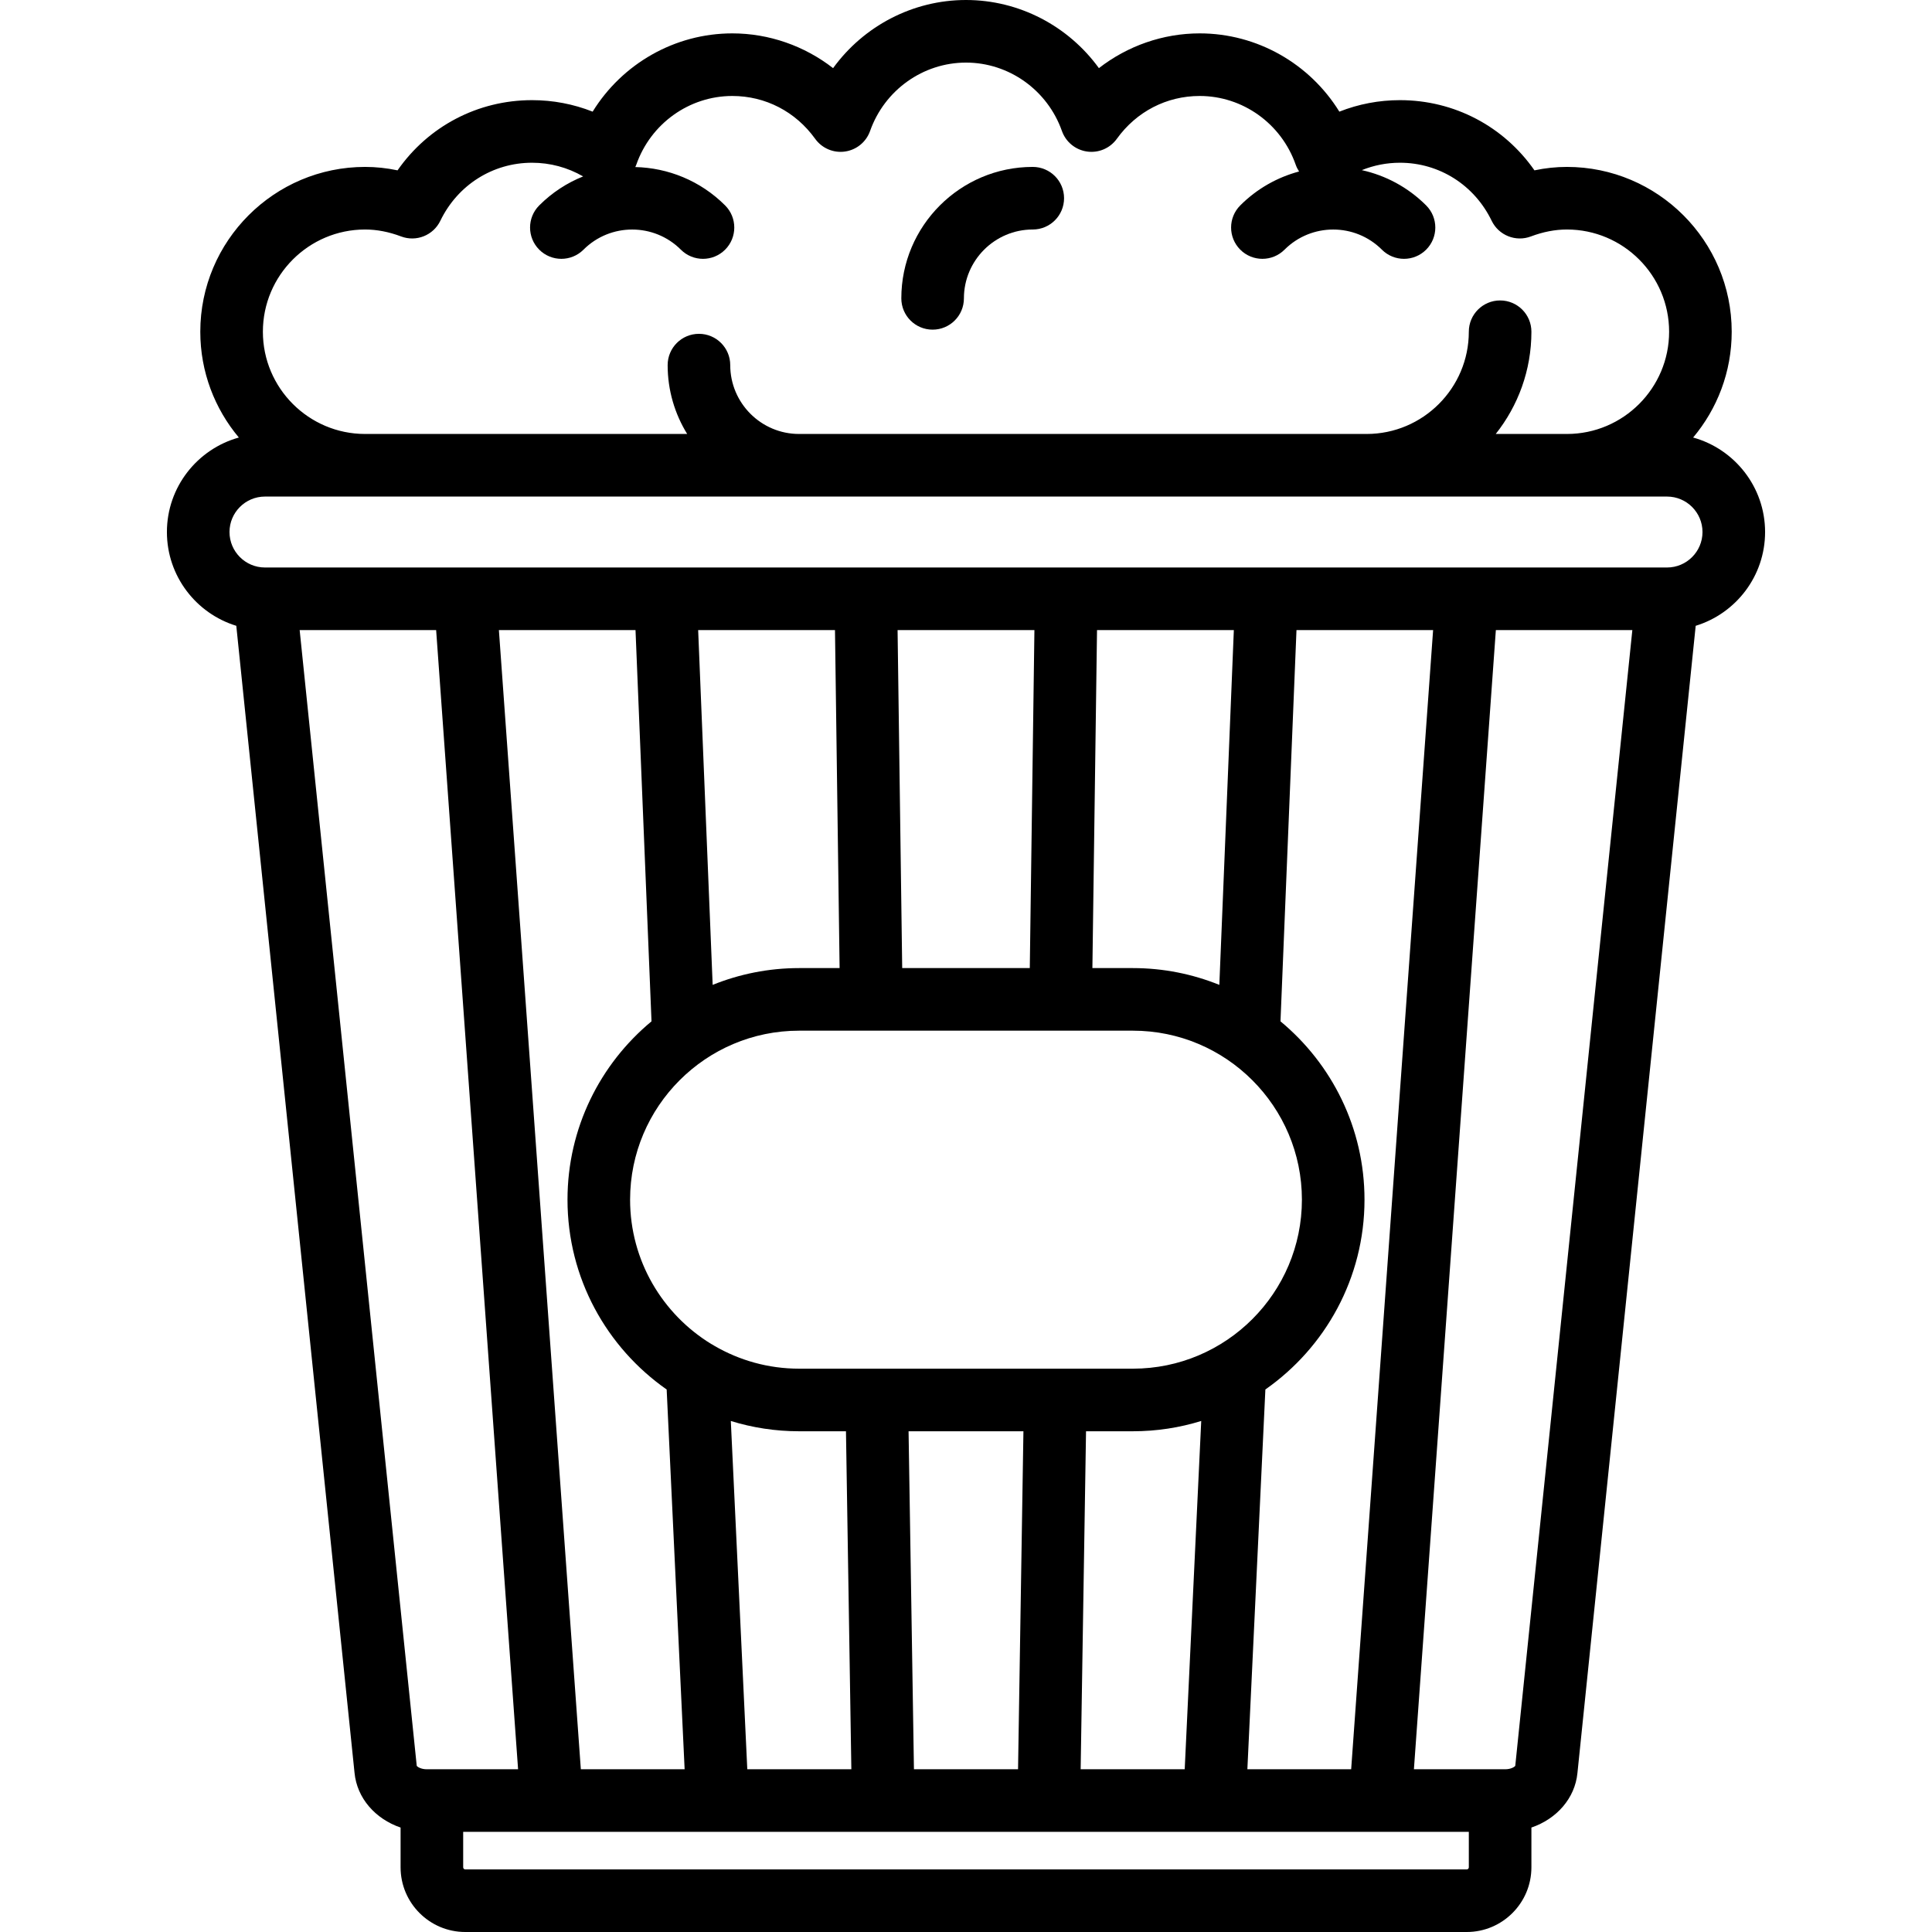<?xml version="1.0" encoding="iso-8859-1"?>
<!-- Generator: Adobe Illustrator 19.0.0, SVG Export Plug-In . SVG Version: 6.00 Build 0)  -->
<svg version="1.1" id="Capa_1" xmlns="http://www.w3.org/2000/svg" xmlns:xlink="http://www.w3.org/1999/xlink" x="0px" y="0px"
	 viewBox="0 0 463 463" style="enable-background:new 0 0 463 463;" xml:space="preserve">
<g>
	<path d="M423,127.5c0-10.791-7.313-19.899-17.241-22.647C411.521,97.987,415,89.144,415,79.5c0-21.78-17.72-39.5-39.5-39.5
		c-2.577,0-5.175,0.275-7.771,0.823C360.407,30.312,348.548,24,335.5,24c-5.023,0-9.935,0.94-14.526,2.758
		C313.887,15.279,301.291,8,287.5,8c-8.807,0-17.297,3.004-24.15,8.33C256.053,6.265,244.281,0,231.5,0s-24.553,6.265-31.85,16.33
		C192.797,11.004,184.307,8,175.5,8c-13.791,0-26.387,7.279-33.474,18.758C137.435,24.94,132.523,24,127.5,24
		c-13.048,0-24.907,6.312-32.229,16.823C92.675,40.275,90.077,40,87.5,40C65.72,40,48,57.72,48,79.5
		c0,9.644,3.479,18.487,9.241,25.353C47.313,107.601,40,116.709,40,127.5c0,10.568,7.012,19.526,16.627,22.472l28.336,274.885
		c0.594,6.096,4.998,11.053,11.036,13.112v9.531c0,8.547,6.953,15.5,15.5,15.5h240c8.547,0,15.5-6.953,15.5-15.5v-9.531
		c6.038-2.056,10.441-7.006,11.032-13.07l28.34-274.927C415.988,147.026,423,138.068,423,127.5z M87.5,55
		c2.8,0,5.7,0.56,8.622,1.663c3.632,1.373,7.712-0.255,9.403-3.751C109.674,44.331,118.094,39,127.5,39
		c4.335,0,8.532,1.131,12.243,3.279c-3.831,1.535-7.419,3.849-10.517,6.947c-2.929,2.929-2.929,7.678,0,10.606
		c2.928,2.929,7.677,2.93,10.606,0.001c6.434-6.434,16.901-6.434,23.335,0c1.464,1.464,3.384,2.196,5.303,2.196
		s3.839-0.732,5.303-2.197c2.929-2.929,2.929-7.678,0-10.606c-5.95-5.949-13.707-9.008-21.52-9.193
		c0.084-0.188,0.17-0.376,0.238-0.573C155.938,29.614,165.184,23,175.5,23c7.926,0,15.161,3.742,19.852,10.268
		c1.631,2.268,4.389,3.444,7.15,3.047c2.765-0.395,5.081-2.293,6.011-4.926C211.978,21.586,221.215,15,231.5,15
		s19.522,6.586,22.987,16.389c0.93,2.633,3.247,4.531,6.011,4.926c2.765,0.397,5.52-0.78,7.15-3.047
		C272.339,26.742,279.574,23,287.5,23c10.316,0,19.563,6.614,23.008,16.46c0.204,0.583,0.482,1.13,0.814,1.636
		c-5.166,1.38-10.05,4.084-14.095,8.13c-2.929,2.929-2.929,7.678,0,10.606c2.928,2.929,7.677,2.93,10.606,0.001
		c6.433-6.434,16.9-6.434,23.334,0c1.464,1.464,3.384,2.196,5.303,2.196s3.839-0.732,5.303-2.197c2.929-2.929,2.929-7.678,0-10.606
		c-4.39-4.389-9.764-7.201-15.418-8.453C329.241,39.61,332.332,39,335.5,39c9.406,0,17.826,5.331,21.976,13.912
		c1.69,3.496,5.77,5.124,9.403,3.751C369.8,55.56,372.7,55,375.5,55c13.509,0,24.5,10.99,24.5,24.5S389.009,104,375.5,104h-17.051
		C363.795,97.261,367,88.75,367,79.5c0-4.143-3.358-7.5-7.5-7.5s-7.5,3.357-7.5,7.5c0,13.51-10.991,24.5-24.5,24.5h-136
		c-9.098,0-16.5-7.402-16.5-16.5c0-4.143-3.358-7.5-7.5-7.5s-7.5,3.357-7.5,7.5c0,6.046,1.716,11.698,4.681,16.5H87.5
		C73.991,104,63,93.01,63,79.5S73.991,55,87.5,55z M71.813,151h32.707l19.638,273H102.28c-1.339,0-2.164-0.528-2.407-0.796
		L71.813,151z M295.687,151l-3.476,85.024C285.807,233.438,278.82,232,271.5,232h-9.711l1.109-81H295.687z M298.93,424l4.315-91.016
		C317.592,322.94,327,306.303,327,287.5c0-17.174-7.843-32.55-20.134-42.738L310.7,151h32.742l-19.638,273H298.93z M179.087,424
		l-3.948-83.464c5.174,1.599,10.668,2.464,16.361,2.464h11.235l1.289,81H179.087z M191.5,247h80c22.332,0,40.5,18.168,40.5,40.5
		S293.832,328,271.5,328h-80c-7.385,0-14.308-1.996-20.276-5.463c-0.262-0.174-0.532-0.336-0.816-0.477
		C158.777,314.935,151,302.11,151,287.5C151,265.168,169.168,247,191.5,247z M219.026,424l-1.289-81h27.526l-1.289,81H219.026z
		 M260.265,343H271.5c5.696,0,11.194-0.865,16.371-2.467L283.913,424h-24.937L260.265,343z M246.787,232H216.21l-1.107-81h32.793
		L246.787,232z M200.102,151l1.107,81H191.5c-7.32,0-14.307,1.438-20.711,4.024L167.313,151H200.102z M152.3,151l3.833,93.762
		C143.843,254.95,136,270.326,136,287.5c0,18.808,9.413,35.45,23.766,45.492L164.07,424h-24.873l-19.638-273H152.3z M351.5,448h-240
		c-0.276,0-0.5-0.225-0.5-0.5V439h241v8.5C352,447.775,351.776,448,351.5,448z M363.127,423.204
		c-0.243,0.268-1.068,0.796-2.407,0.796h-21.879l19.638-273h32.707L363.127,423.204z M399.5,136h-336c-4.687,0-8.5-3.813-8.5-8.5
		s3.813-8.5,8.5-8.5h336c4.687,0,8.5,3.813,8.5,8.5S404.187,136,399.5,136z"/>
	<path d="M223.5,79c4.142,0,7.5-3.357,7.5-7.5c0-9.098,7.402-16.5,16.5-16.5c4.142,0,7.5-3.357,7.5-7.5s-3.358-7.5-7.5-7.5
		C230.131,40,216,54.131,216,71.5C216,75.643,219.358,79,223.5,79z"/>
</g>
<g>
</g>
<g>
</g>
<g>
</g>
<g>
</g>
<g>
</g>
<g>
</g>
<g>
</g>
<g>
</g>
<g>
</g>
<g>
</g>
<g>
</g>
<g>
</g>
<g>
</g>
<g>
</g>
<g>
</g>
</svg>
